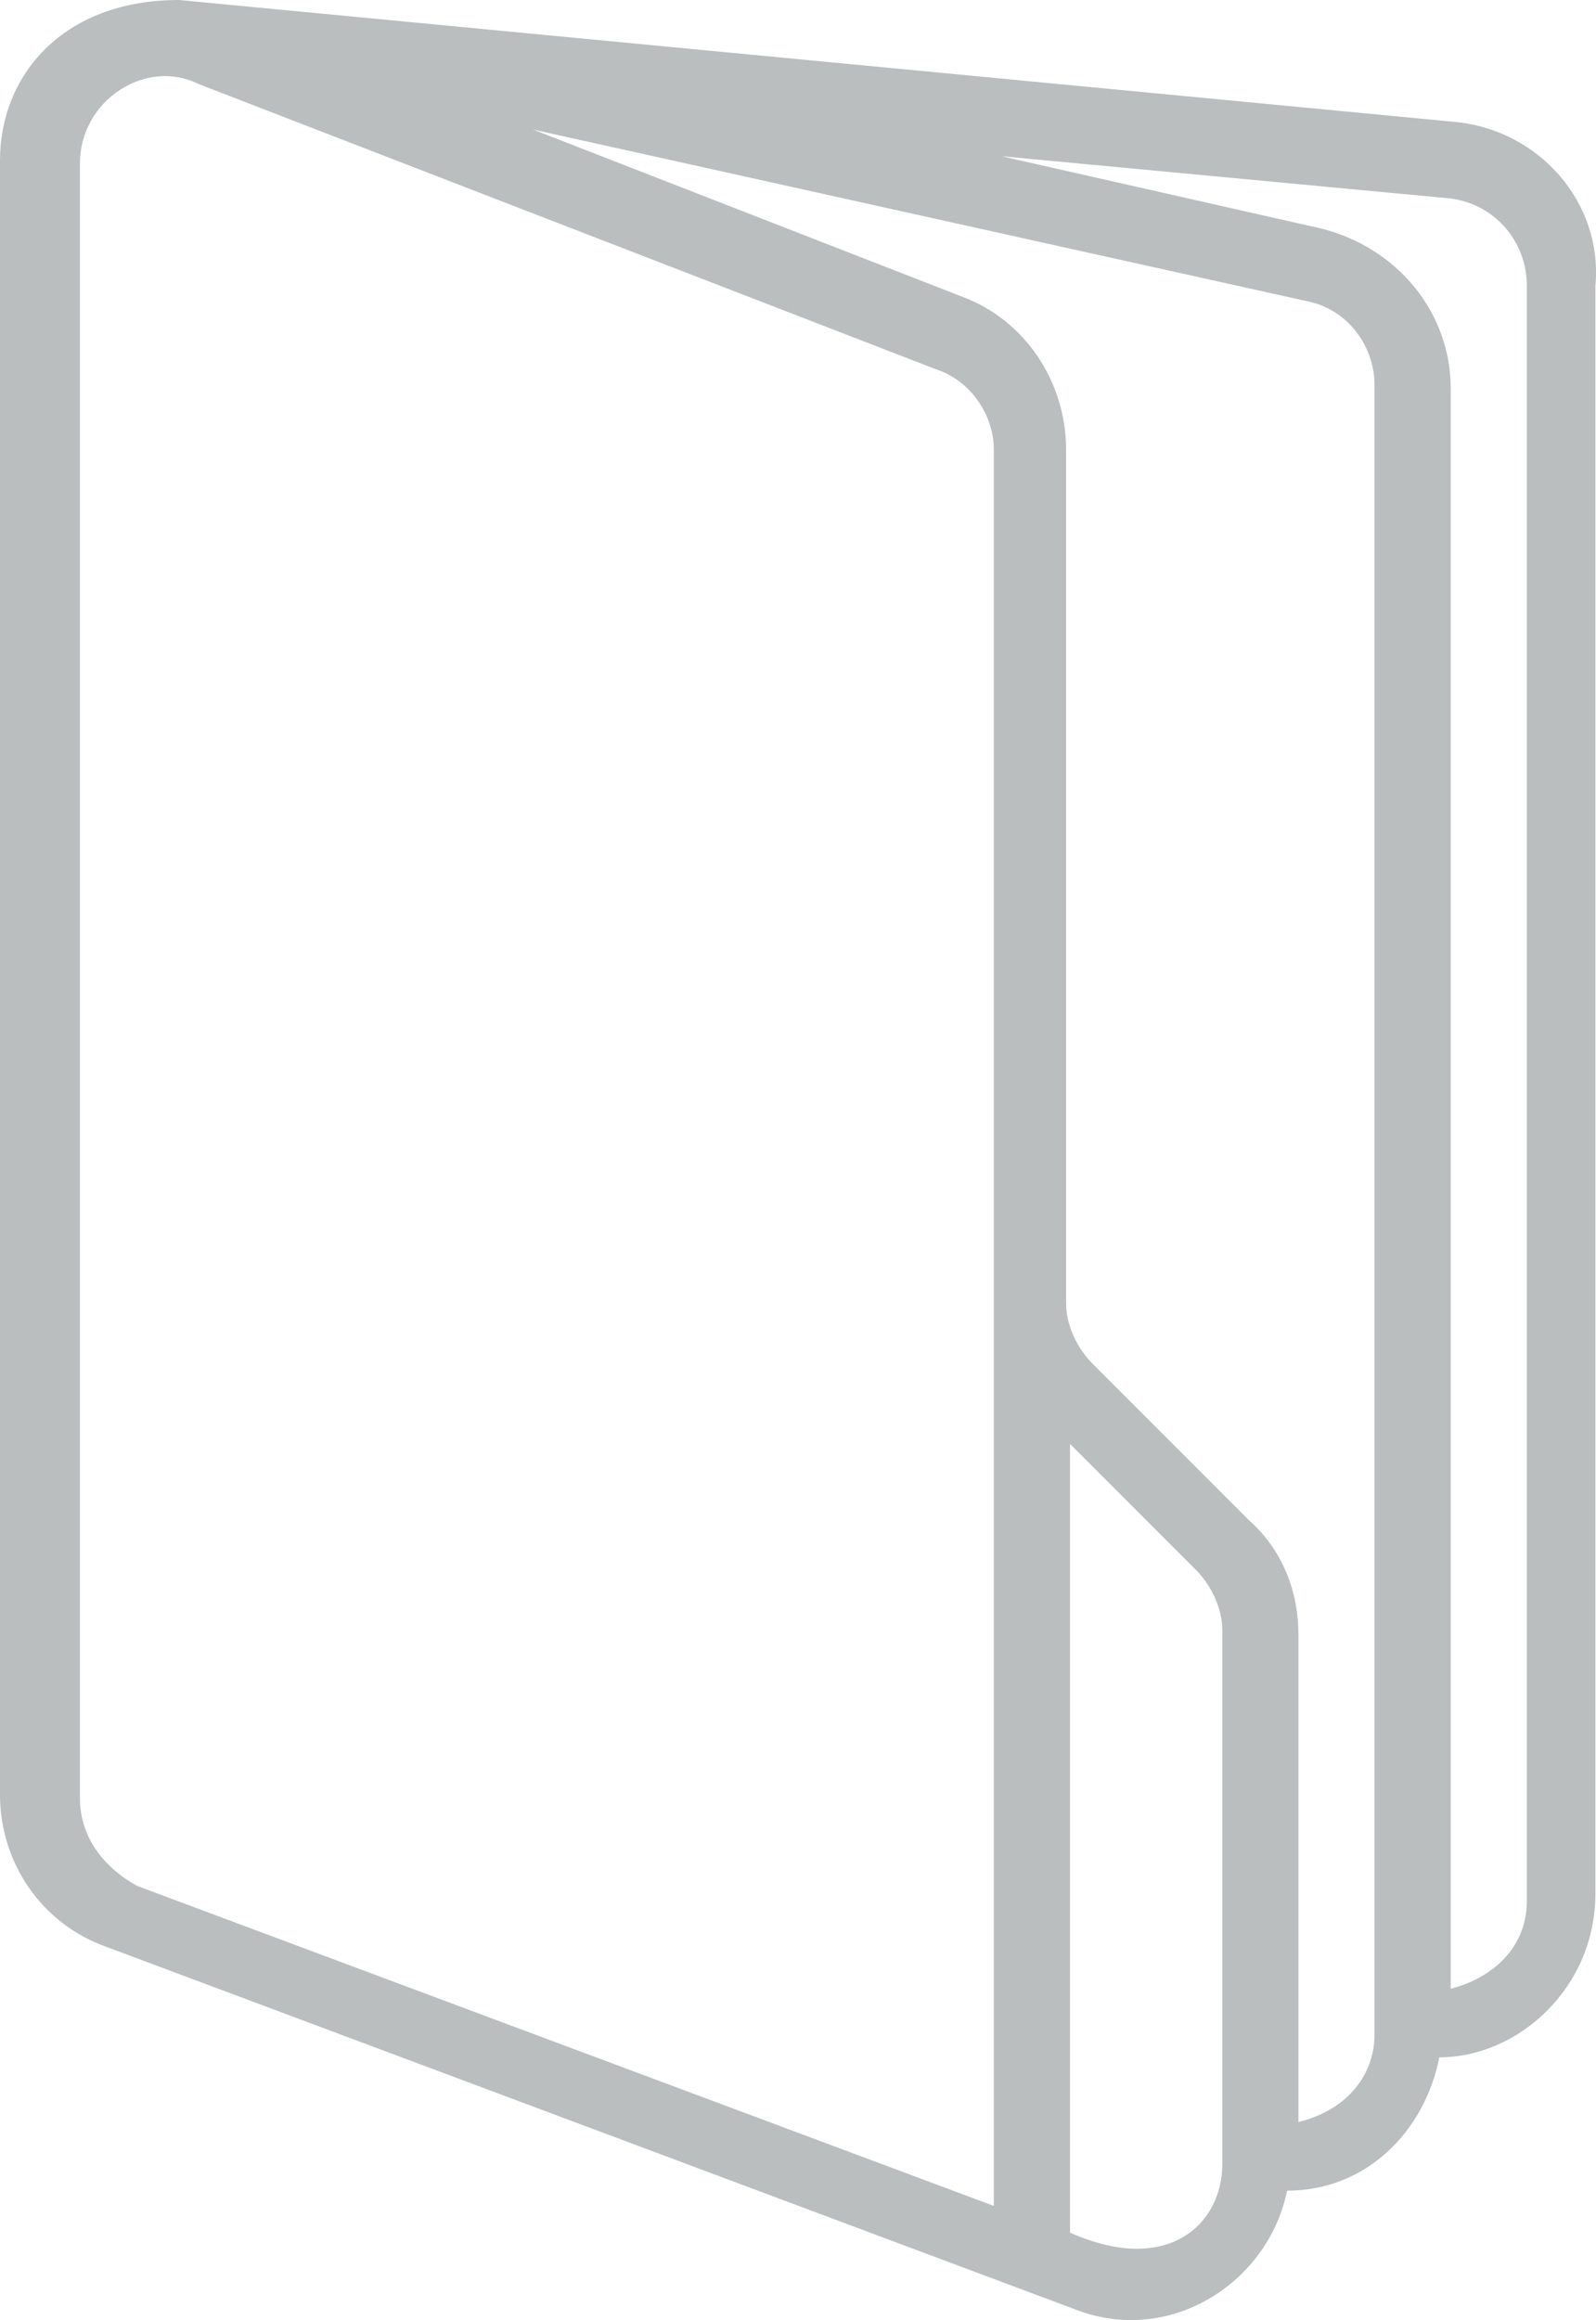 <svg class="img-responsive-SVG" 
	 xmlns="http://www.w3.org/2000/svg" xmlns:xlink="http://www.w3.org/1999/xlink" xmlns:a="http://ns.adobe.com/AdobeSVGViewerExtensions/3.0/"
	 x="0px" y="0px" width="15.854px" height="23.033px" viewBox="0 0 15.854 23.033" enable-background="new 0 0 15.854 23.033"
	 xml:space="preserve" preserveAspectRatio="xMinYMin">
<path fill="#BABEBF" d="M14.449,1.21L1.778,0C0.605,0,0,0.768,0,1.589v16.227c0,0.681,0.416,1.286,1.059,1.513l9.607,3.593
	c0.954,0.382,1.937-0.266,2.119-1.173c0.783,0,1.364-0.581,1.513-1.324c0.781,0,1.55-0.687,1.55-1.626V2.837
	C15.924,2.005,15.281,1.286,14.449,1.21z M0.794,17.853V1.626c0-0.64,0.664-1.048,1.173-0.794l7.338,2.837
	c0.34,0.113,0.567,0.454,0.567,0.794V21.9l-8.51-3.177C1.021,18.534,0.794,18.231,0.794,17.853z M12.142,21.484
	c0,0.596-0.539,1.114-1.513,0.681v-7.83l1.248,1.248c0.151,0.151,0.265,0.378,0.265,0.605V21.484z M13.654,20.198
	c0,0.371-0.237,0.739-0.756,0.87v-4.841c0-0.417-0.151-0.832-0.492-1.135l-1.551-1.551c-0.151-0.151-0.265-0.378-0.265-0.605V4.463
	c0-0.681-0.417-1.286-1.021-1.513L5.295,1.286l7.678,1.702c0.416,0.076,0.681,0.454,0.681,0.832V20.198z M15.167,18.874
	c0,0.466-0.349,0.767-0.756,0.87V3.858c0-0.756-0.53-1.399-1.286-1.589L9.948,1.551l4.425,0.416c0.454,0.038,0.794,0.416,0.794,0.87
	V18.874z"/>
</svg>
